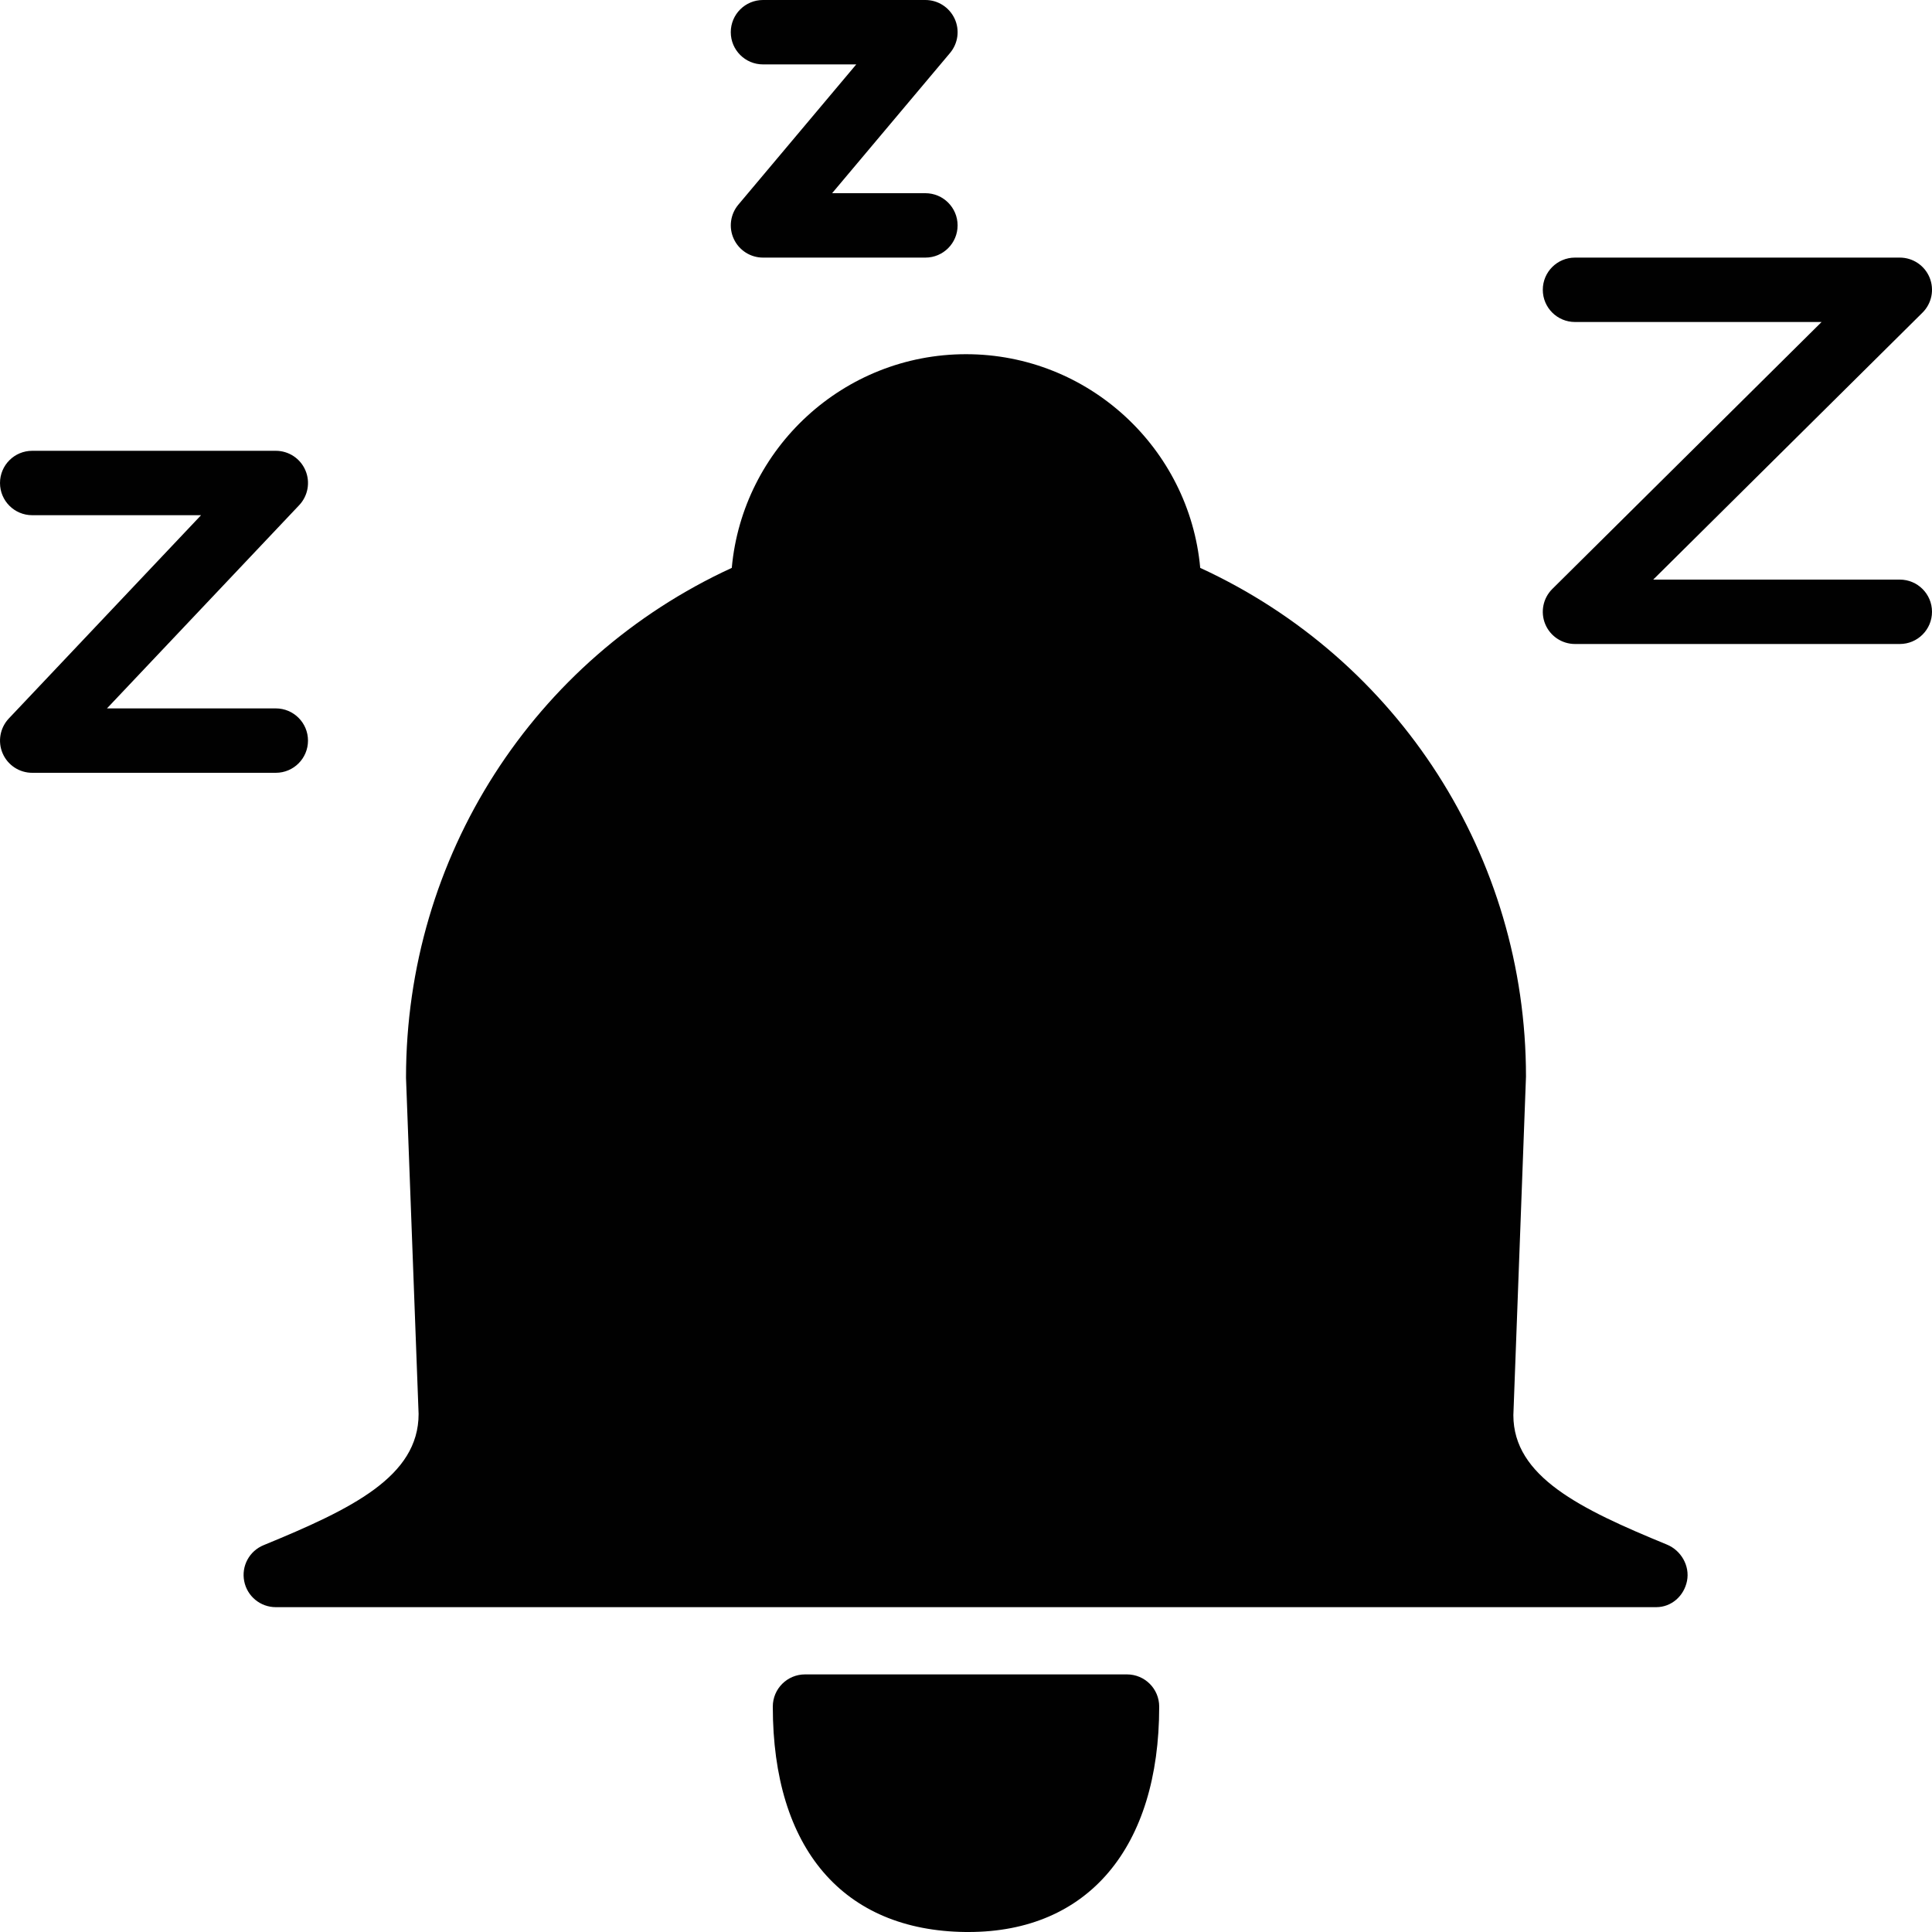 <?xml version="1.0" encoding="utf-8"?>
<!-- Generator: Adobe Illustrator 17.0.0, SVG Export Plug-In . SVG Version: 6.00 Build 0)  -->
<!DOCTYPE svg PUBLIC "-//W3C//DTD SVG 1.1//EN" "http://www.w3.org/Graphics/SVG/1.1/DTD/svg11.dtd">
<svg version="1.1" id="Layer_2" xmlns="http://www.w3.org/2000/svg" xmlns:xlink="http://www.w3.org/1999/xlink" x="0px" y="0px"
	 width="60px" height="60px" viewBox="0 0 60 60" enable-background="new 0 0 60 60" xml:space="preserve">
<g>
	<path fill="#010101" d="M51.767,47.968c-2.701-1.109-4.767-2.112-4.768-4.019l0.392-10.516c0-6.824-3.949-12.957-10.117-15.797
		C36.936,13.921,33.803,11,30,11c-3.803,0-6.937,2.921-7.274,6.636c-6.167,2.838-10.117,8.972-10.117,15.835L13,43.912
		c0,1.943-2.066,2.946-4.815,4.075c-0.442,0.182-0.694,0.649-0.601,1.118c0.092,0.469,0.503,0.807,0.981,0.807h42.869
		c0.477,0,0.865-0.348,0.958-0.816C52.484,48.627,52.208,48.149,51.767,47.968z"/>
	<path fill="#010101" d="M35,52H25c-0.552,0-1,0.447-1,1c0,4.407,2.183,6.959,5.989,7c0.003,0,0.085,0,0.089,0
		C33.786,60,36,57.384,36,53C36,52.447,35.552,52,35,52z M30.078,59l0-0.003h0V59z"/>
	<path fill="#010101" d="M9.565,23c0-0.553-0.448-1-1-1H3.322l5.97-6.312c0.274-0.291,0.35-0.716,0.192-1.083
		C9.326,14.237,8.965,14,8.565,14H1c-0.552,0-1,0.447-1,1c0,0.553,0.448,1,1,1h5.244l-5.97,6.313
		c-0.274,0.291-0.35,0.716-0.192,1.083C0.24,23.763,0.601,24,1,24h7.565C9.118,24,9.565,23.553,9.565,23z"/>
	<path fill="#010101" d="M23.695,2h2.897L22.93,6.356c-0.25,0.298-0.305,0.713-0.141,1.065C22.953,7.774,23.307,8,23.695,8h5.044
		c0.552,0,1-0.447,1-1c0-0.553-0.448-1-1-1h-2.897l3.663-4.356c0.25-0.298,0.305-0.713,0.141-1.065C29.481,0.226,29.128,0,28.739,0
		h-5.044c-0.552,0-1,0.447-1,1C22.695,1.553,23.143,2,23.695,2z"/>
	<path fill="#010101" d="M59,18h-7.658l8.362-8.29c0.288-0.285,0.375-0.716,0.221-1.091C59.77,8.244,59.405,8,59,8H48.913
		c-0.552,0-1,0.447-1,1c0,0.553,0.448,1,1,1h7.658l-8.362,8.29c-0.288,0.285-0.375,0.716-0.221,1.091
		C48.143,19.756,48.508,20,48.913,20H59c0.552,0,1-0.447,1-1C60,18.447,59.552,18,59,18z"/>
</g>
</svg>
